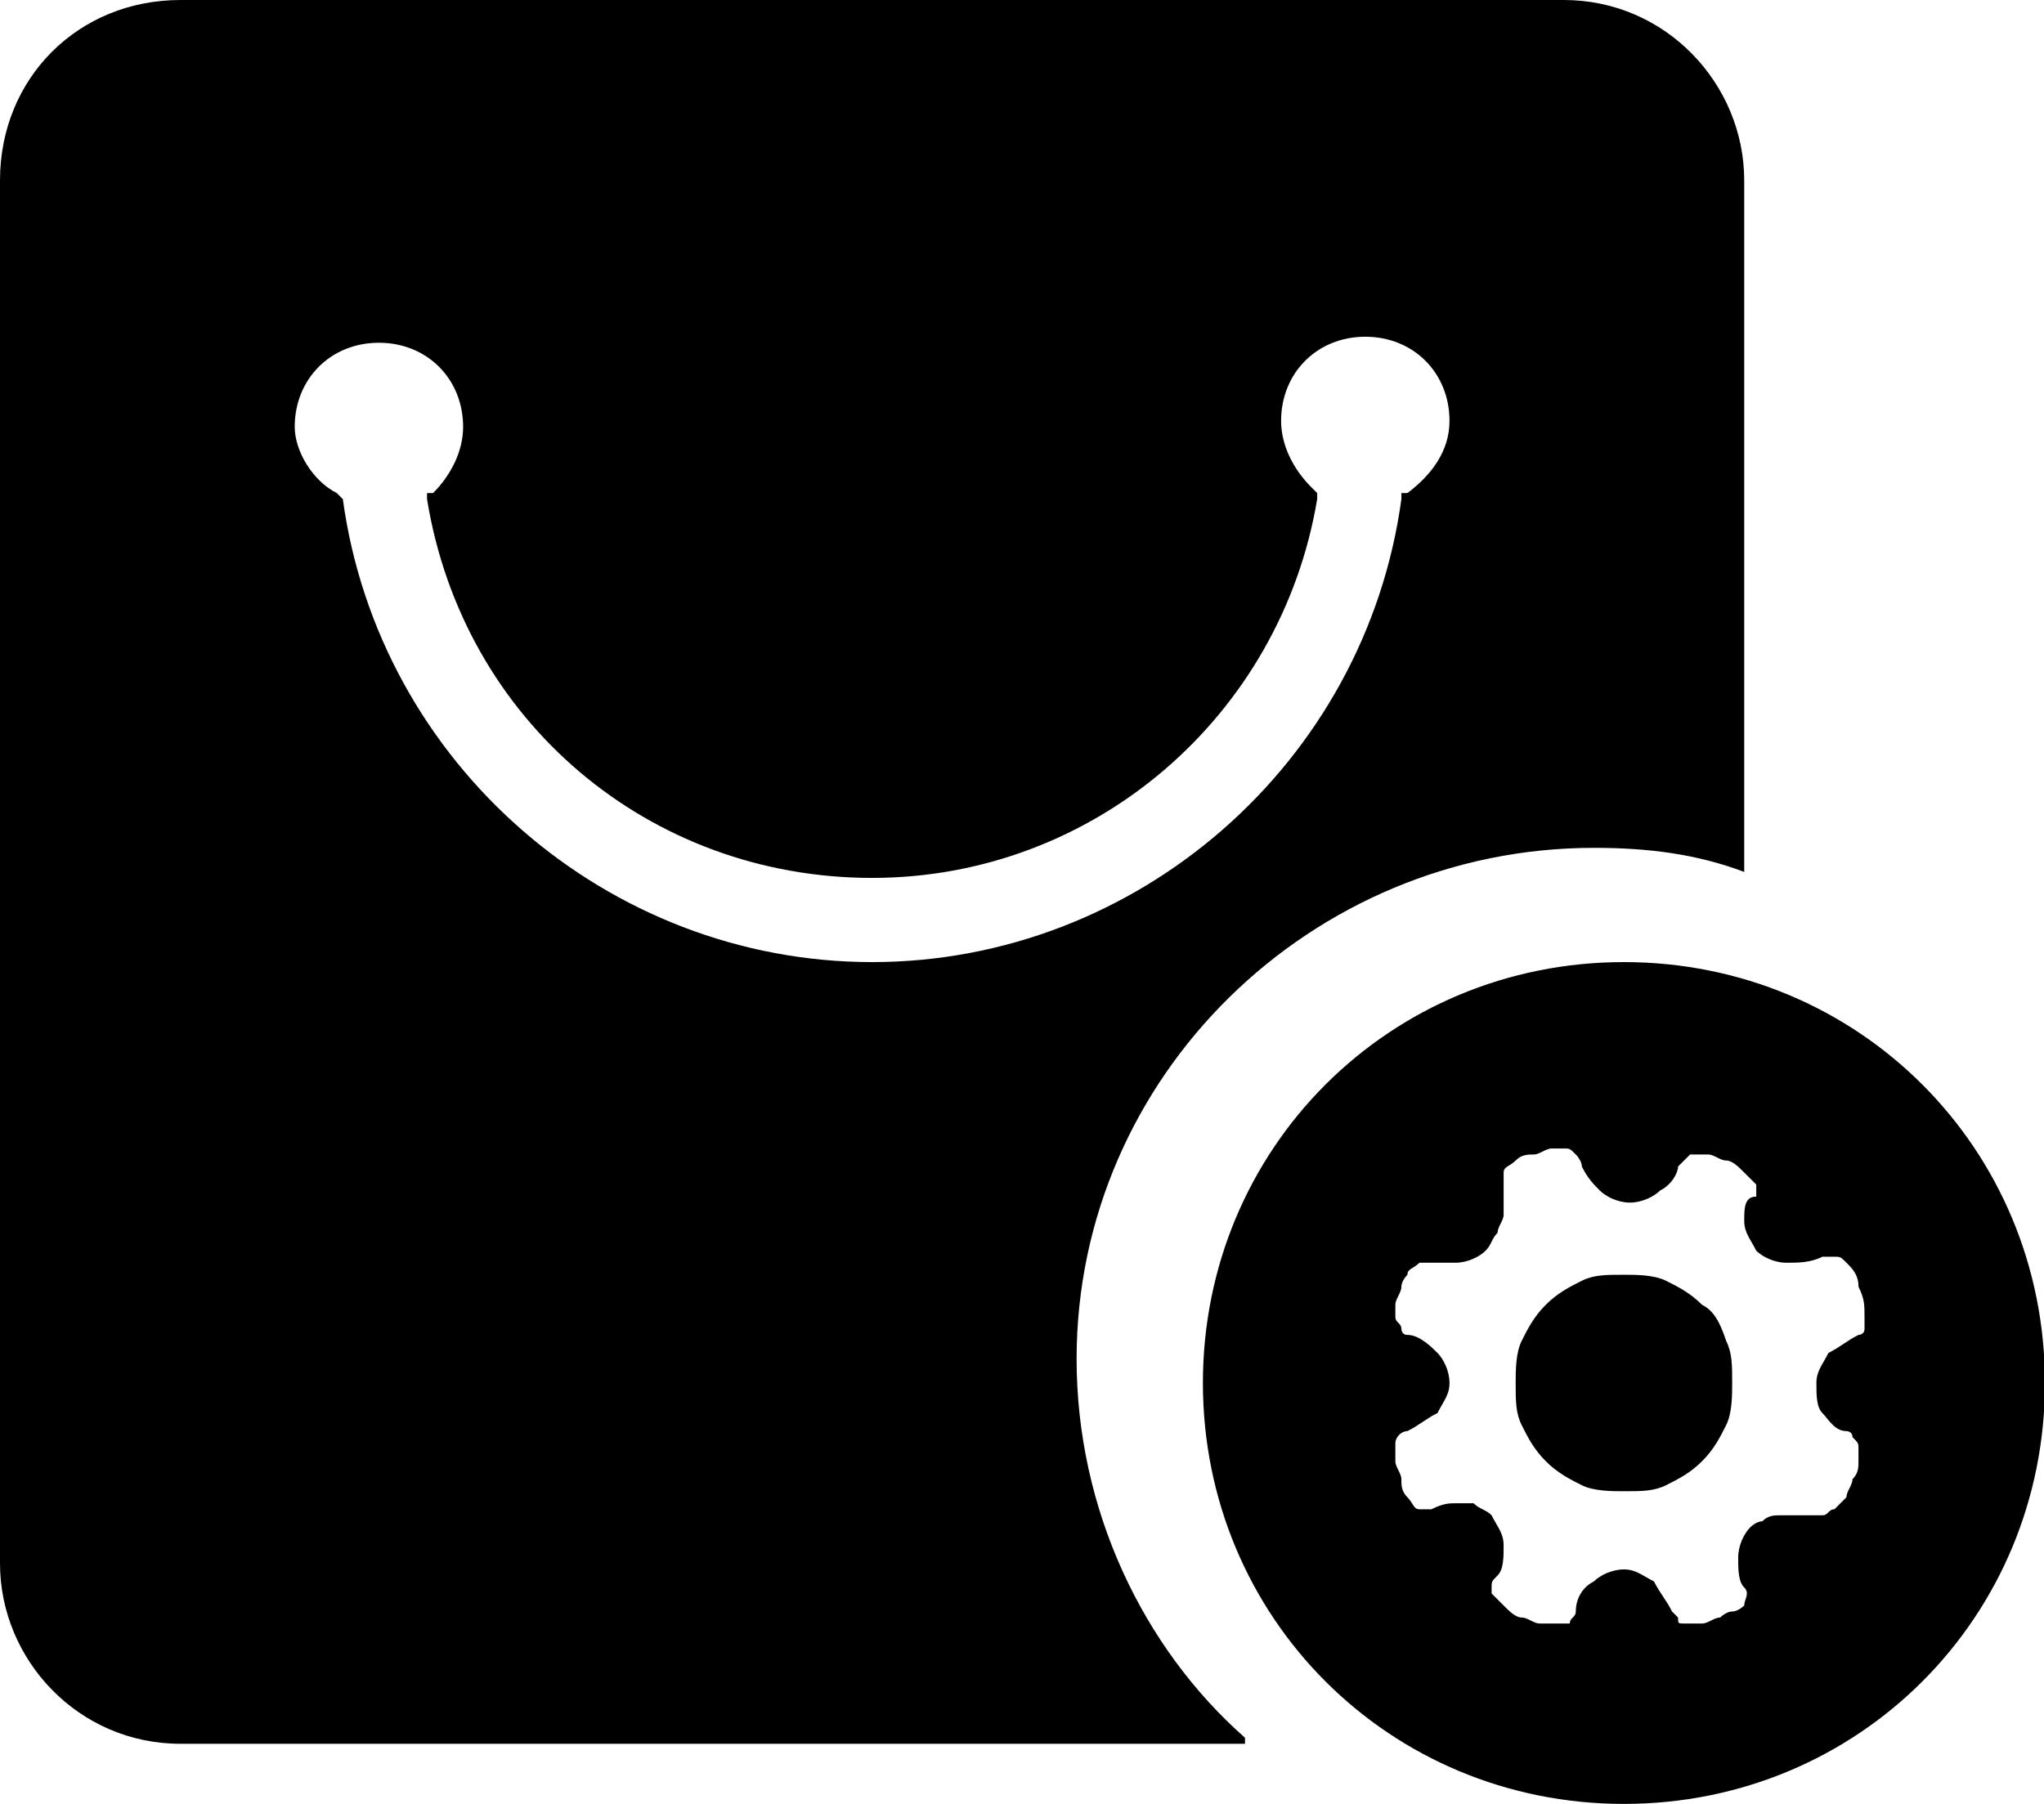 <?xml version="1.0" standalone="no"?><!DOCTYPE svg PUBLIC "-//W3C//DTD SVG 1.1//EN" "http://www.w3.org/Graphics/SVG/1.1/DTD/svg11.dtd"><svg t="1611295589986" class="icon" viewBox="0 0 1160 1024" version="1.1" xmlns="http://www.w3.org/2000/svg" p-id="7308" xmlns:xlink="http://www.w3.org/1999/xlink" width="226.562" height="200"><defs><style type="text/css"></style></defs><path d="M610.987 771.413c0-160.427 133.12-290.133 293.547-290.133 30.72 0 58.027 3.413 85.333 13.653V102.4c0-54.613-44.373-102.4-102.4-102.4H102.4C44.373 0 0 44.373 0 102.4v785.067c0 54.613 44.373 102.4 102.4 102.4h604.16v-3.413c-58.027-51.2-95.573-129.707-95.573-215.04zM194.56 283.307l-3.413-3.413c-13.653-6.827-23.893-23.893-23.893-37.547 0-27.307 20.48-47.787 47.787-47.787 27.307 0 47.787 20.48 47.787 47.787 0 13.653-6.827 27.307-17.067 37.547h-3.413v3.413c20.48 126.293 126.293 215.04 252.587 215.04s232.107-92.16 252.587-215.04v-3.413l-3.413-3.413c-10.24-10.24-17.067-23.893-17.067-37.547 0-27.307 20.48-47.787 47.787-47.787 27.307 0 47.787 20.48 47.787 47.787 0 17.067-10.24 30.72-23.893 40.96h-3.413v3.413c-20.48 150.187-150.187 262.827-300.373 262.827s-279.893-112.64-300.373-262.827zM921.6 546.133c-133.12 0-238.933 105.813-238.933 238.933s105.813 238.933 238.933 238.933 238.933-105.813 238.933-238.933-105.813-238.933-238.933-238.933z m112.64 256c3.413 3.413 6.827 10.24 13.653 10.24 0 0 3.413 0 3.413 3.413 3.413 3.413 3.413 3.413 3.413 6.827v6.827c0 3.413 0 6.827-3.413 10.24 0 3.413-3.413 6.827-3.413 10.24l-6.827 6.827c-3.413 0-3.413 3.413-6.827 3.413h-23.893c-3.413 0-6.827 0-10.24 3.413-3.413 0-6.827 3.413-6.827 3.413-3.413 3.413-6.827 10.24-6.827 17.067s0 13.653 3.413 17.067c3.413 3.413 0 6.827 0 10.24 0 0-3.413 3.413-6.827 3.413s-6.827 3.413-6.827 3.413c-3.413 0-6.827 3.413-10.24 3.413H955.733c-3.413 0-3.413 0-3.413-3.413l-3.413-3.413c-3.413-6.827-6.827-10.24-10.24-17.067-6.827-3.413-10.24-6.827-17.067-6.827s-13.653 3.413-17.067 6.827c-6.827 3.413-10.24 10.24-10.24 17.067 0 3.413-3.413 3.413-3.413 6.827h-17.067c-3.413 0-6.827-3.413-10.24-3.413-3.413 0-6.827-3.413-10.24-6.827l-6.827-6.827v-3.413c0-3.413 0-3.413 3.413-6.827s3.413-10.24 3.413-17.067-3.413-10.24-6.827-17.067c-3.413-3.413-6.827-3.413-10.24-6.827h-10.24c-3.413 0-6.827 0-13.653 3.413h-6.827c-3.413 0-3.413-3.413-6.827-6.827s-3.413-6.827-3.413-10.24c0-3.413-3.413-6.827-3.413-10.24V819.2c0-3.413 3.413-6.827 6.827-6.827 6.827-3.413 10.24-6.827 17.067-10.24 3.413-6.827 6.827-10.24 6.827-17.067s-3.413-13.653-6.827-17.067c-3.413-3.413-10.24-10.24-17.067-10.24-3.413 0-3.413-3.413-3.413-3.413 0-3.413-3.413-3.413-3.413-6.827v-6.827c0-3.413 3.413-6.827 3.413-10.24 0-3.413 3.413-6.827 3.413-6.827 0-3.413 3.413-3.413 6.827-6.827H826.027c6.827 0 13.653-3.413 17.067-6.827 3.413-3.413 3.413-6.827 6.827-10.24 0-3.413 3.413-6.827 3.413-10.24v-10.24-6.827-3.413-3.413c0-3.413 3.413-3.413 6.827-6.827s6.827-3.413 10.24-3.413c3.413 0 6.827-3.413 10.24-3.413h6.827c3.413 0 3.413 0 6.827 3.413 0 0 3.413 3.413 3.413 6.827 3.413 6.827 6.827 10.24 10.24 13.653 3.413 3.413 10.24 6.827 17.067 6.827s13.653-3.413 17.067-6.827c6.827-3.413 10.24-10.24 10.24-13.653l3.413-3.413 3.413-3.413h10.24c3.413 0 6.827 3.413 10.24 3.413 3.413 0 6.827 3.413 10.24 6.827l6.827 6.827v6.827c-6.827 0-6.827 6.827-6.827 13.653s3.413 10.24 6.827 17.067c3.413 3.413 10.24 6.827 17.067 6.827s13.653 0 20.48-3.413h6.827c3.413 0 3.413 0 6.827 3.413s6.827 6.827 6.827 13.653c3.413 6.827 3.413 10.24 3.413 17.067v6.827c0 3.413-3.413 3.413-3.413 3.413-6.827 3.413-10.24 6.827-17.067 10.24-3.413 6.827-6.827 10.24-6.827 17.067s0 13.653 3.413 17.067z m-68.267-61.44c-6.827-6.827-13.653-10.24-20.48-13.653-6.827-3.413-17.067-3.413-23.893-3.413-10.24 0-17.067 0-23.893 3.413-6.827 3.413-13.653 6.827-20.48 13.653-6.827 6.827-10.24 13.653-13.653 20.48-3.413 6.827-3.413 17.067-3.413 23.893 0 10.24 0 17.067 3.413 23.893 3.413 6.827 6.827 13.653 13.653 20.48 6.827 6.827 13.653 10.24 20.48 13.653 6.827 3.413 17.067 3.413 23.893 3.413 10.24 0 17.067 0 23.893-3.413 6.827-3.413 13.653-6.827 20.48-13.653 6.827-6.827 10.24-13.653 13.653-20.48 3.413-6.827 3.413-17.067 3.413-23.893 0-10.24 0-17.067-3.413-23.893-3.413-10.24-6.827-17.067-13.653-20.48z" p-id="7309"></path></svg>